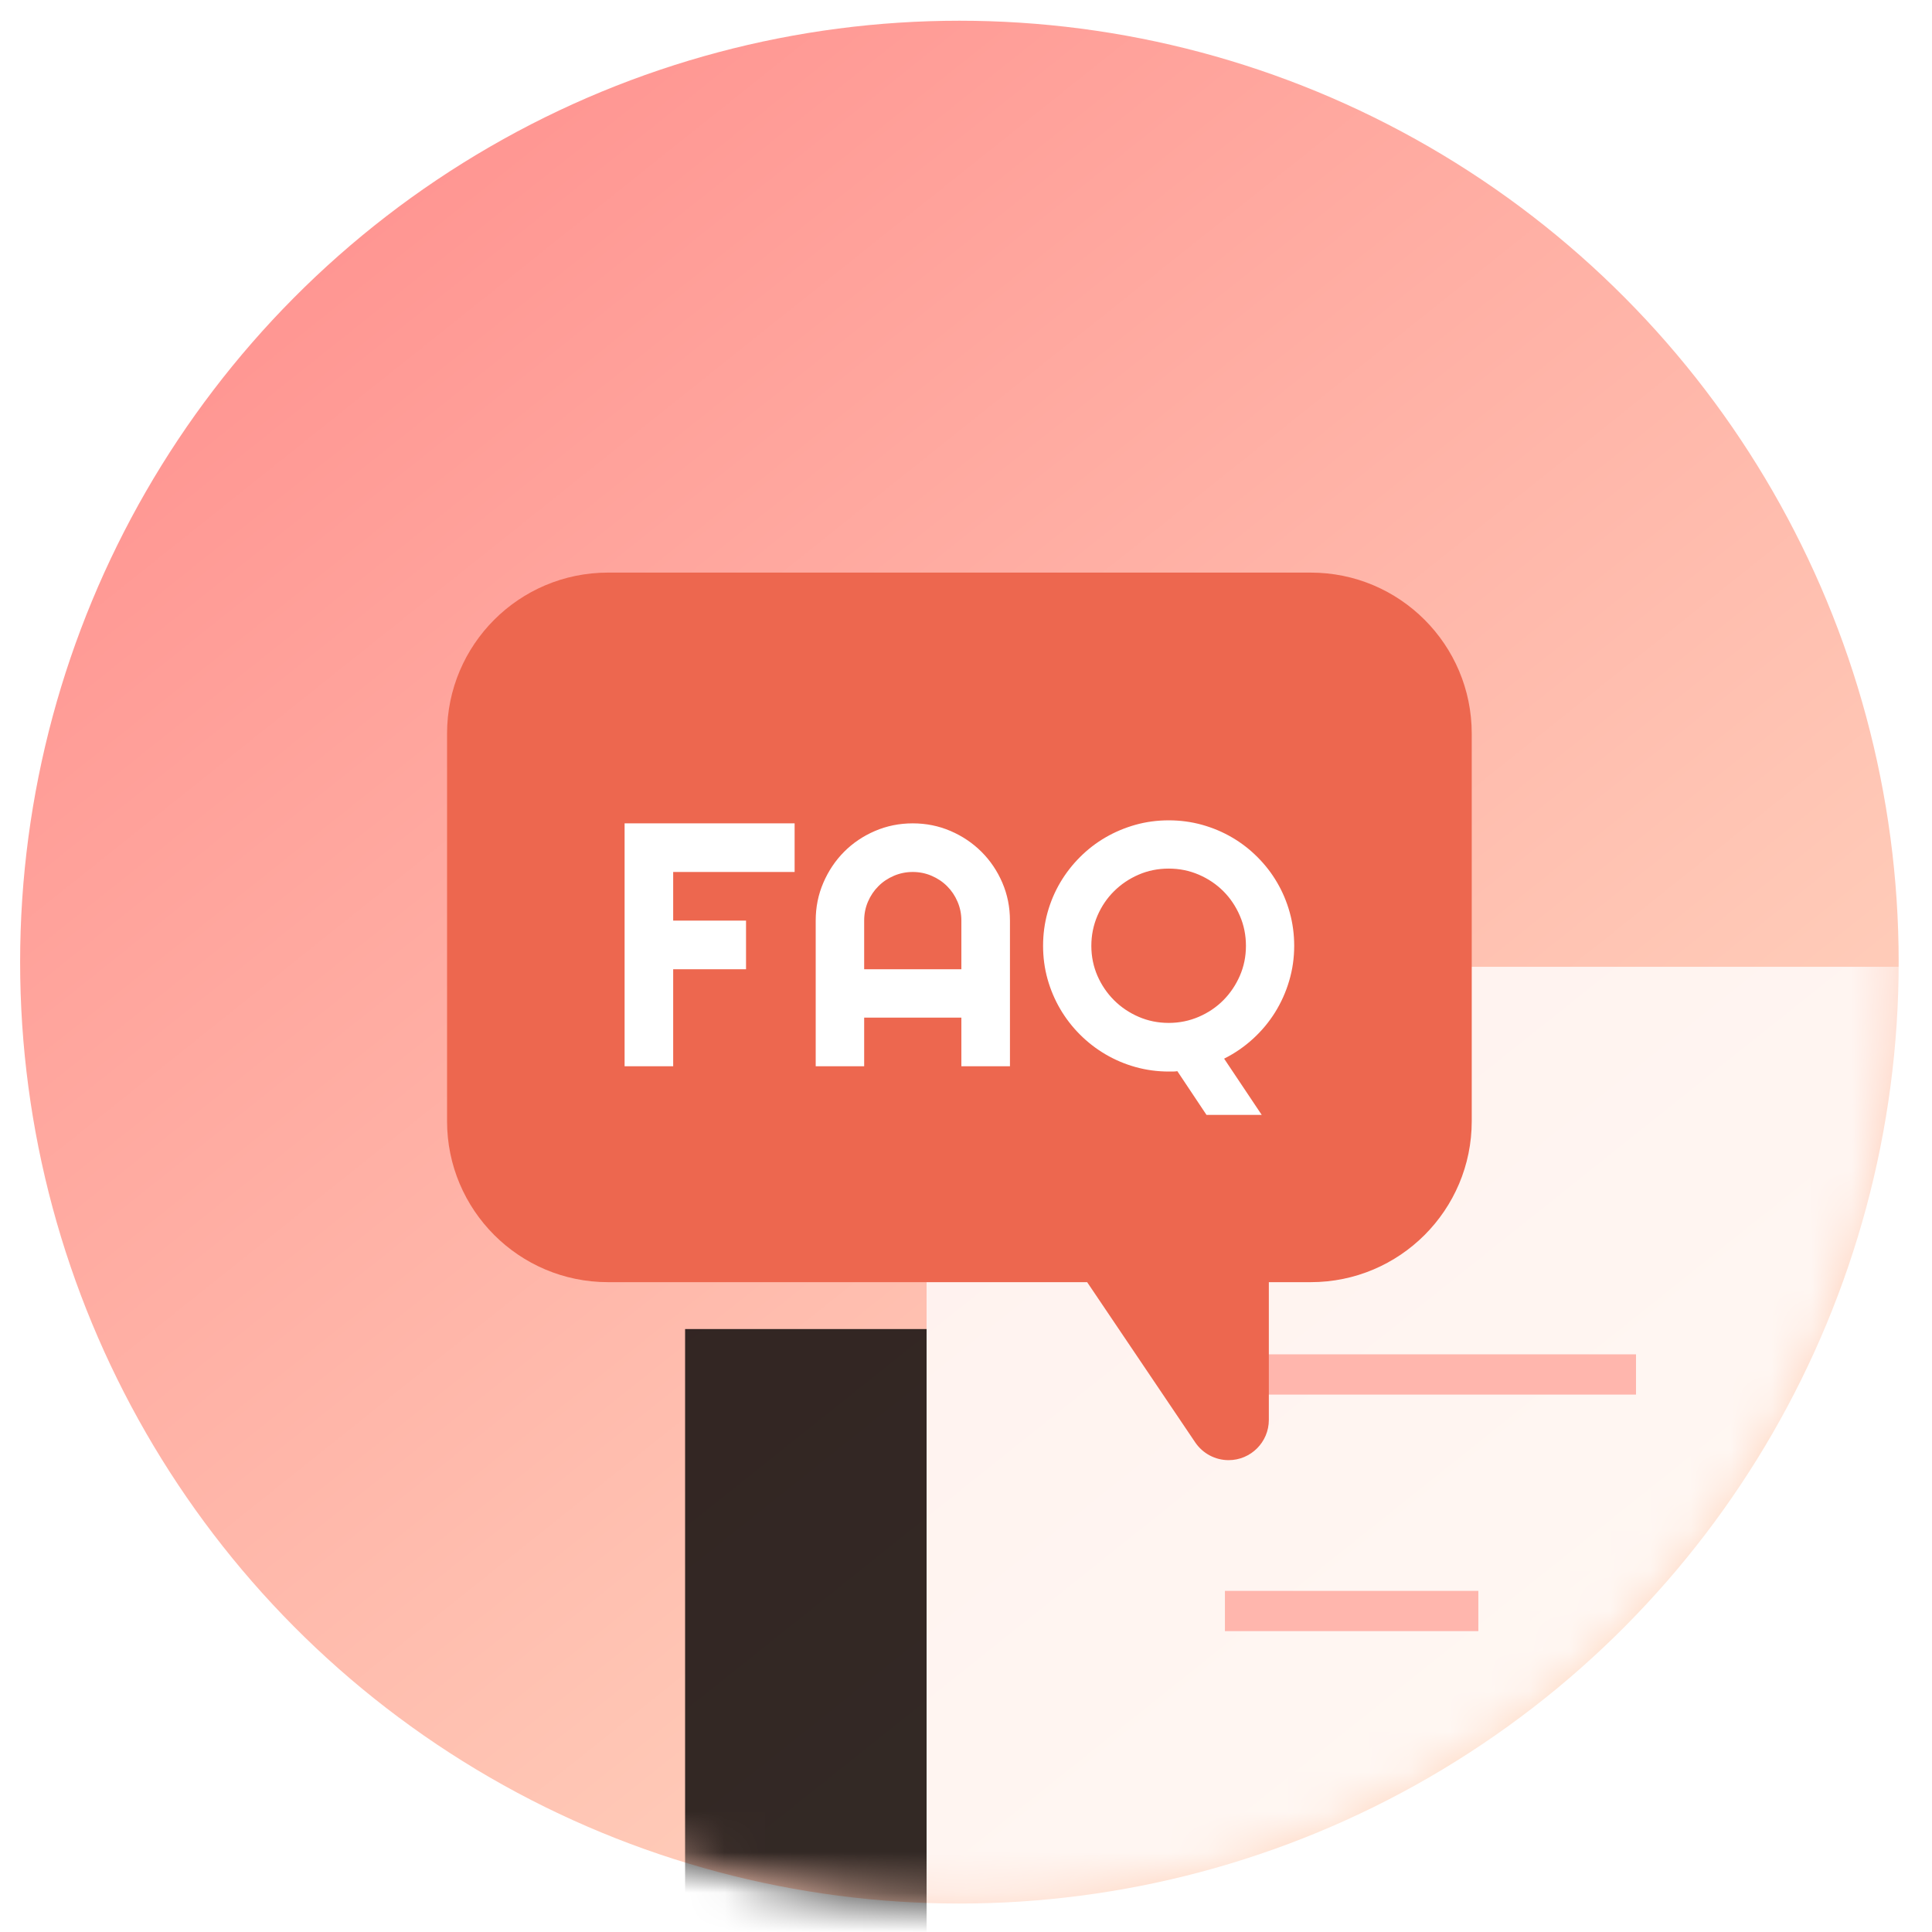 <svg xmlns="http://www.w3.org/2000/svg" xmlns:xlink="http://www.w3.org/1999/xlink" width="48" height="48" viewBox="0 0 48 48">
  <defs>
    <linearGradient id="group-50-copy-3-b" x1=".228%" x2="80.077%" y1="0%" y2="100%">
      <stop offset="0%" stop-color="#FF8989"/>
      <stop offset="100%" stop-color="#FFDDC5"/>
    </linearGradient>
    <ellipse id="group-50-copy-3-a" cx="23.336" cy="23.389" rx="23.336" ry="23.389"/>
    <rect id="group-50-copy-3-e" width="51.896" height="51.907" x="22.521" y="23.505"/>
    <filter id="group-50-copy-3-d" width="132.8%" height="138.5%" x="-23.1%" y="-9.6%" filterUnits="objectBoundingBox">
      <feOffset dx="-6" dy="9" in="SourceAlpha" result="shadowOffsetOuter1"/>
      <feGaussianBlur in="shadowOffsetOuter1" result="shadowBlurOuter1" stdDeviation=".5"/>
      <feColorMatrix in="shadowBlurOuter1" values="0 0 0 0 0   0 0 0 0 0   0 0 0 0 0  0 0 0 0.043 0"/>
    </filter>
  </defs>
  <g fill="none" fill-rule="evenodd" transform="translate(.5 .515)">
    <mask id="group-50-copy-3-c" fill="#fff">
      <use xlink:href="#group-50-copy-3-a"/>
    </mask>
    <use fill="url(#group-50-copy-3-b)" xlink:href="#group-50-copy-3-a"/>
    <g mask="url(#group-50-copy-3-c)" opacity=".8">
      <use fill="#000" filter="url(#group-50-copy-3-d)" xlink:href="#group-50-copy-3-e"/>
      <use fill="#FFF" xlink:href="#group-50-copy-3-e"/>
    </g>
    <line x1="29.933" x2="40.146" y1="33.633" y2="33.633" stroke="#FFB6AD" mask="url(#group-50-copy-3-c)"/>
    <line x1="29.933" x2="36.229" y1="39.51" y2="39.51" stroke="#FFB6AD" mask="url(#group-50-copy-3-c)"/>
    <g mask="url(#group-50-copy-3-c)">
      <g transform="translate(10.607 13.711)">
        <path fill="#ED674F" d="M4,7.82878916e-14 L21.458,7.82878916e-14 C23.667,7.74379902e-14 25.458,1.791 25.458,4 L25.458,13.629 C25.458,15.838 23.667,17.629 21.458,17.629 L20.417,17.629 L20.417,17.629 L20.417,21.051 C20.417,21.603 19.969,22.051 19.417,22.051 C19.085,22.051 18.774,21.885 18.588,21.61 L15.903,17.629 L15.903,17.629 L4,17.629 C1.791,17.629 -4.68702353e-15,15.838 0,13.629 L0,4 C-7.1463071e-16,1.791 1.791,7.73614363e-14 4,7.82878916e-14 Z"/>
        <path fill="#FFF" fill-rule="nonzero" d="M5.618,12.265 L5.618,9.854 L7.428,9.854 L7.428,8.646 L5.618,8.646 L5.618,7.438 L8.635,7.438 L8.635,6.23 L4.411,6.23 L4.411,12.265 L5.618,12.265 Z M10.363,12.265 L10.363,11.057 L12.778,11.057 L12.778,12.265 L13.985,12.265 L13.985,8.646 C13.985,8.312 13.922,7.999 13.796,7.705 C13.67,7.412 13.497,7.156 13.278,6.937 C13.059,6.719 12.803,6.546 12.51,6.42 C12.217,6.294 11.904,6.23 11.57,6.23 C11.236,6.23 10.923,6.294 10.63,6.42 C10.337,6.546 10.081,6.719 9.864,6.937 C9.647,7.156 9.475,7.412 9.349,7.705 C9.222,7.999 9.159,8.312 9.159,8.646 L9.159,8.646 L9.159,12.265 L10.363,12.265 Z M12.778,9.854 L10.363,9.854 L10.363,8.646 C10.363,8.48 10.394,8.324 10.457,8.177 C10.52,8.029 10.607,7.901 10.716,7.792 C10.825,7.682 10.954,7.596 11.101,7.533 C11.248,7.47 11.405,7.438 11.57,7.438 C11.736,7.438 11.892,7.47 12.039,7.533 C12.186,7.596 12.315,7.682 12.424,7.792 C12.534,7.901 12.62,8.029 12.683,8.177 C12.746,8.324 12.778,8.48 12.778,8.646 L12.778,8.646 L12.778,9.854 Z M20.24,13.473 L19.306,12.076 C19.569,11.944 19.808,11.78 20.023,11.583 C20.238,11.387 20.421,11.167 20.572,10.925 C20.723,10.682 20.841,10.42 20.923,10.14 C21.006,9.859 21.047,9.57 21.047,9.273 C21.047,8.987 21.01,8.71 20.936,8.444 C20.862,8.177 20.757,7.929 20.622,7.699 C20.488,7.469 20.325,7.259 20.134,7.068 C19.944,6.877 19.733,6.714 19.503,6.58 C19.273,6.445 19.025,6.341 18.759,6.266 C18.492,6.192 18.216,6.155 17.93,6.155 C17.644,6.155 17.368,6.192 17.103,6.266 C16.838,6.341 16.59,6.445 16.358,6.58 C16.127,6.714 15.916,6.877 15.725,7.068 C15.534,7.259 15.371,7.469 15.235,7.699 C15.099,7.929 14.994,8.177 14.919,8.444 C14.845,8.71 14.808,8.987 14.808,9.273 C14.808,9.559 14.845,9.835 14.919,10.1 C14.994,10.365 15.099,10.613 15.235,10.845 C15.371,11.076 15.534,11.287 15.725,11.478 C15.916,11.669 16.127,11.832 16.358,11.968 C16.59,12.104 16.838,12.21 17.103,12.284 C17.368,12.358 17.644,12.396 17.93,12.396 L17.93,12.396 L18.033,12.396 C18.068,12.396 18.105,12.393 18.144,12.387 L18.144,12.387 L18.868,13.473 L20.24,13.473 Z M17.93,11.188 C17.663,11.188 17.414,11.137 17.181,11.036 C16.948,10.935 16.745,10.798 16.571,10.624 C16.397,10.45 16.259,10.247 16.158,10.016 C16.058,9.784 16.007,9.537 16.007,9.273 C16.007,9.009 16.058,8.76 16.158,8.526 C16.259,8.292 16.397,8.088 16.571,7.916 C16.745,7.743 16.948,7.606 17.181,7.505 C17.414,7.404 17.663,7.354 17.93,7.354 C18.193,7.354 18.442,7.404 18.677,7.505 C18.911,7.606 19.114,7.743 19.287,7.916 C19.459,8.088 19.596,8.292 19.697,8.526 C19.798,8.76 19.848,9.009 19.848,9.273 C19.848,9.537 19.798,9.784 19.697,10.016 C19.596,10.247 19.459,10.45 19.287,10.624 C19.114,10.798 18.911,10.935 18.677,11.036 C18.442,11.137 18.193,11.188 17.93,11.188 Z"/>
      </g>
    </g>
  </g>
</svg>
